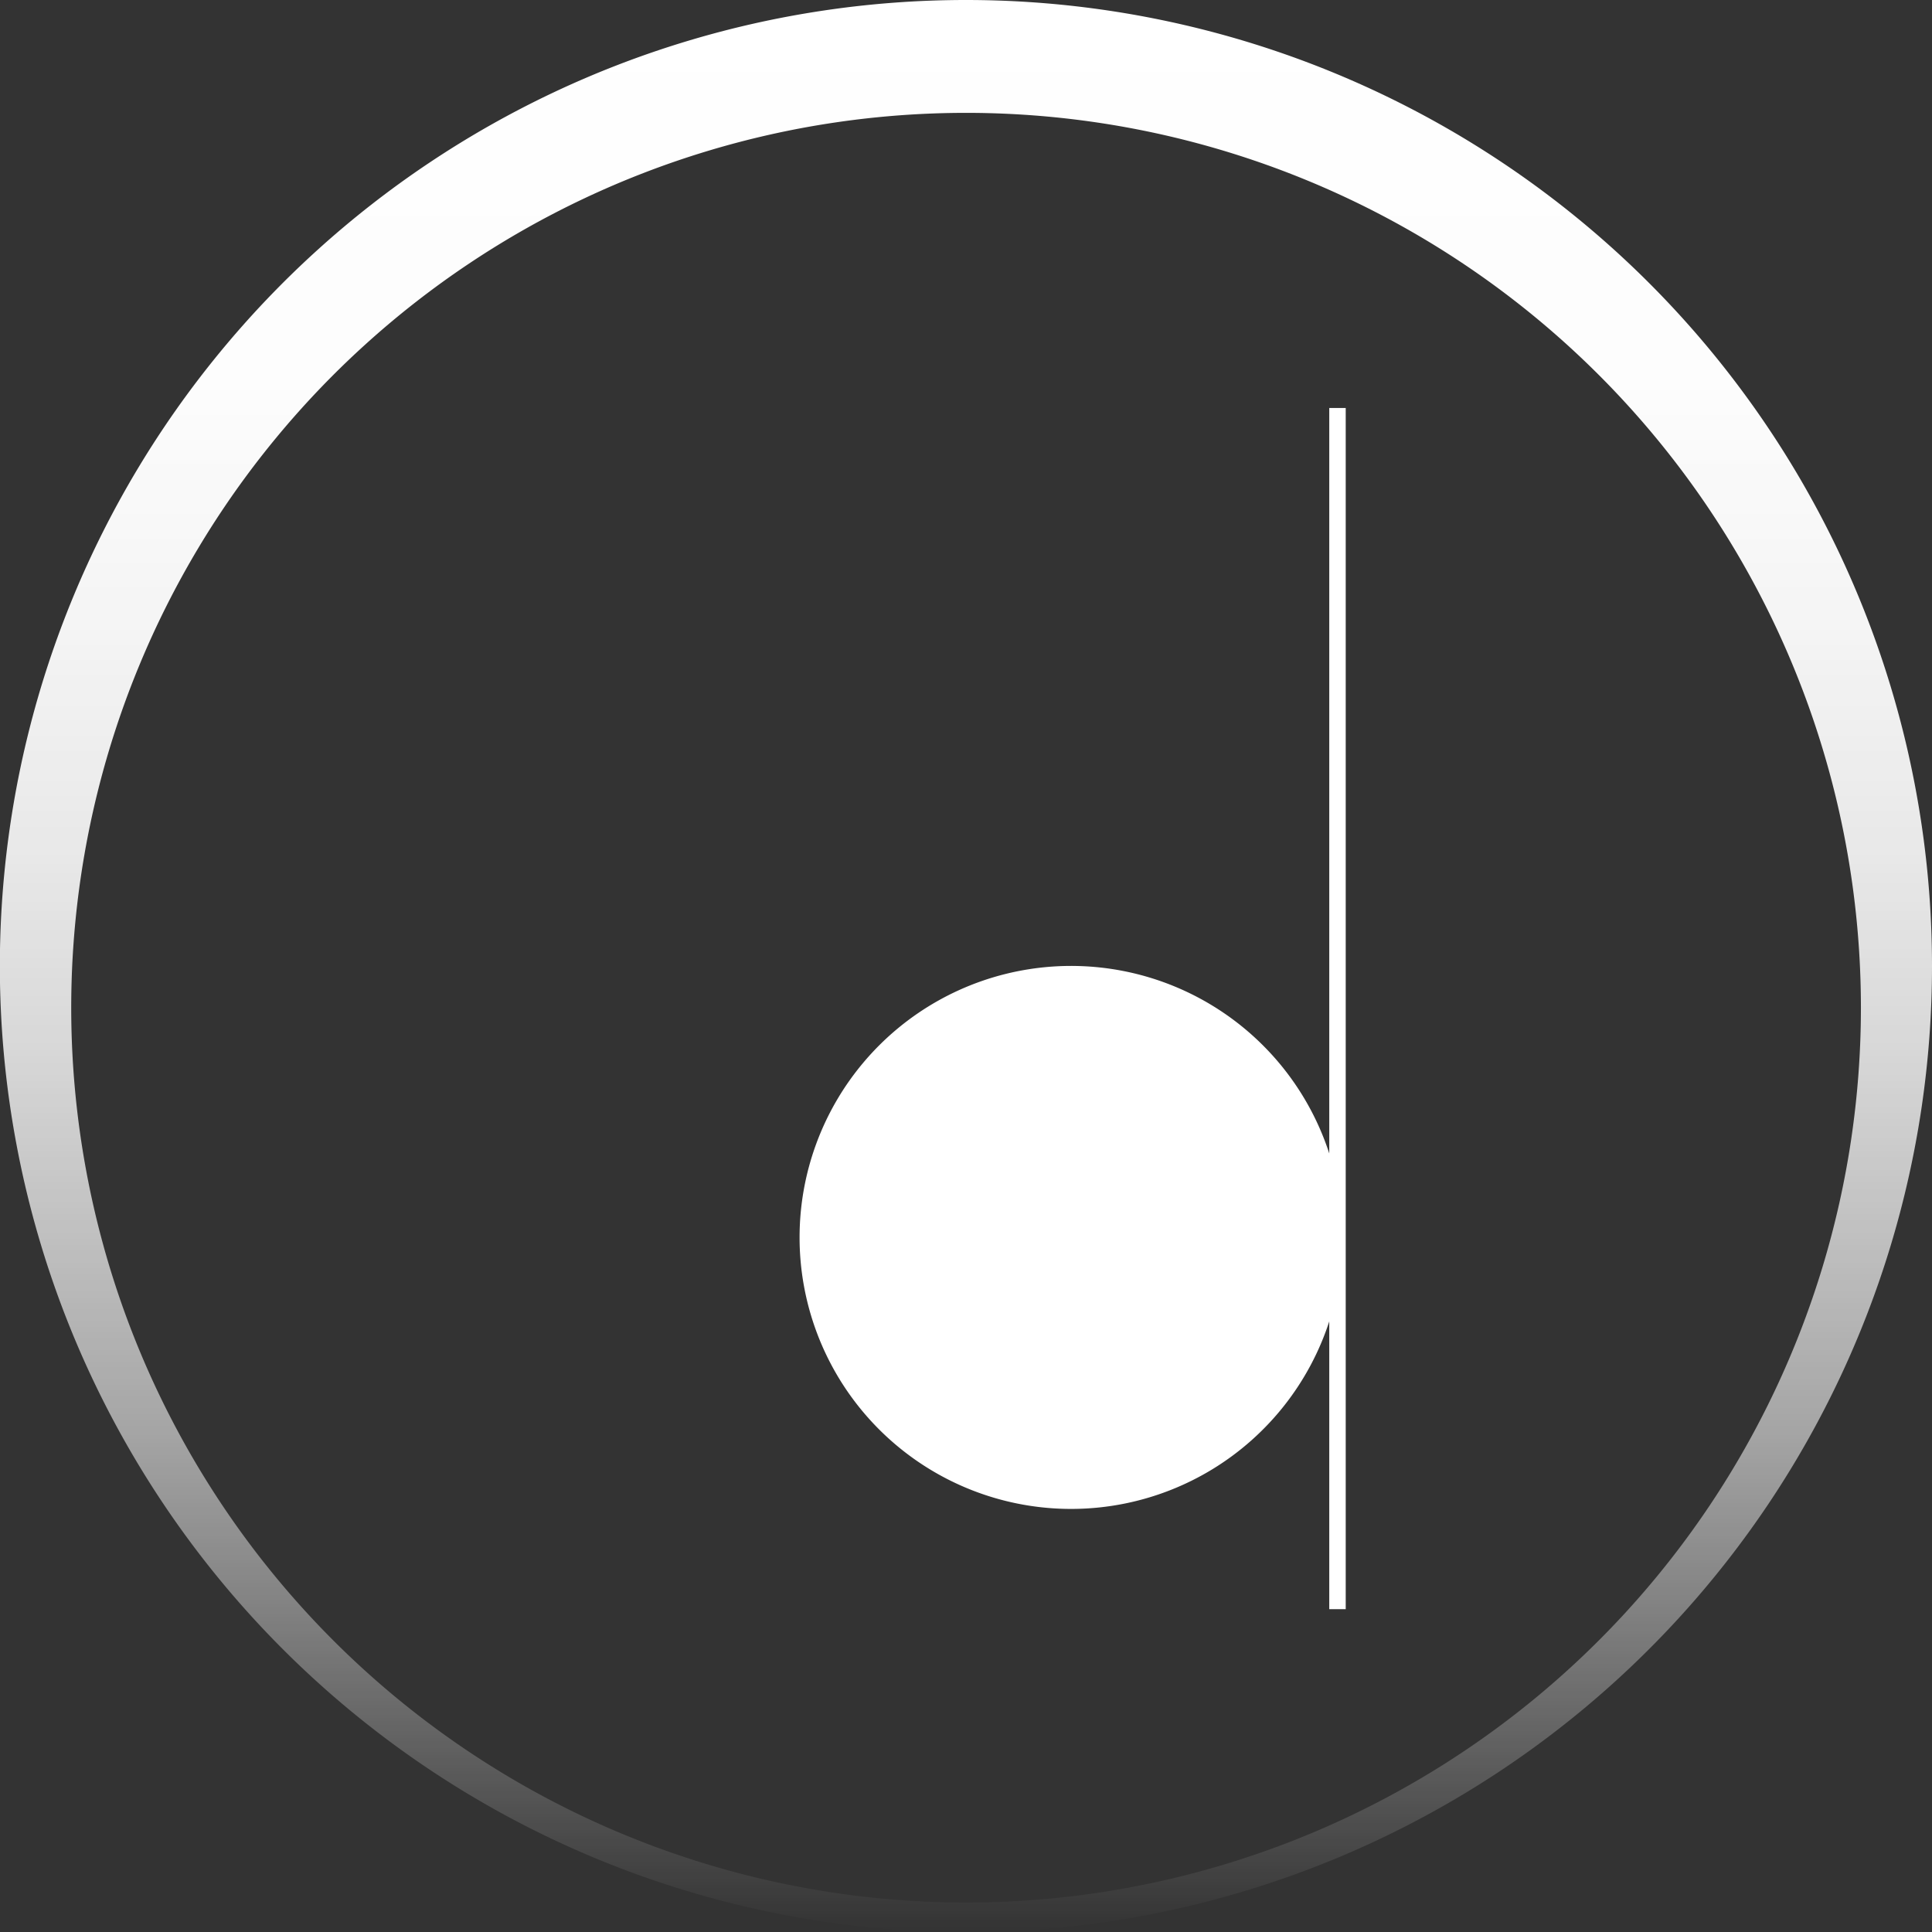 <svg xmlns="http://www.w3.org/2000/svg" xmlns:xlink="http://www.w3.org/1999/xlink" viewBox="0 0 139.69 139.69"><rect x="0" y="0" width="139.69" height="139.69" fill="#333333" stroke="none"/><defs><style>.cls-1{fill:url(#linear-gradient);}.cls-2{fill:#fff;}</style><linearGradient id="linear-gradient" x1="69.84" x2="69.84" y2="139.69" gradientUnits="userSpaceOnUse"><stop offset="0" stop-color="#fff"/><stop offset="0.19" stop-color="#fff" stop-opacity="0.99"/><stop offset="0.32" stop-color="#fff" stop-opacity="0.95"/><stop offset="0.44" stop-color="#fff" stop-opacity="0.89"/><stop offset="0.54" stop-color="#fff" stop-opacity="0.81"/><stop offset="0.64" stop-color="#fff" stop-opacity="0.69"/><stop offset="0.74" stop-color="#fff" stop-opacity="0.56"/><stop offset="0.83" stop-color="#fff" stop-opacity="0.39"/><stop offset="0.91" stop-color="#fff" stop-opacity="0.21"/><stop offset="1" stop-color="#fff" stop-opacity="0"/></linearGradient></defs><title>icon3_1</title><g id="Layer_2" data-name="Layer 2"><g id="Layer_2-2" data-name="Layer 2"><path class="cls-1" d="M139.69,69.84A69.85,69.85,0,1,1,69.84,0,69.85,69.85,0,0,1,139.69,69.84ZM69.84,8.16a64.7,64.7,0,1,0,64.71,64.7A64.7,64.7,0,0,0,69.84,8.16Z"/><path class="cls-2" d="M96.11,29.5V83.4a19.63,19.63,0,1,0,0,12.14v20.81H97.3V29.5Z"/></g></g></svg>